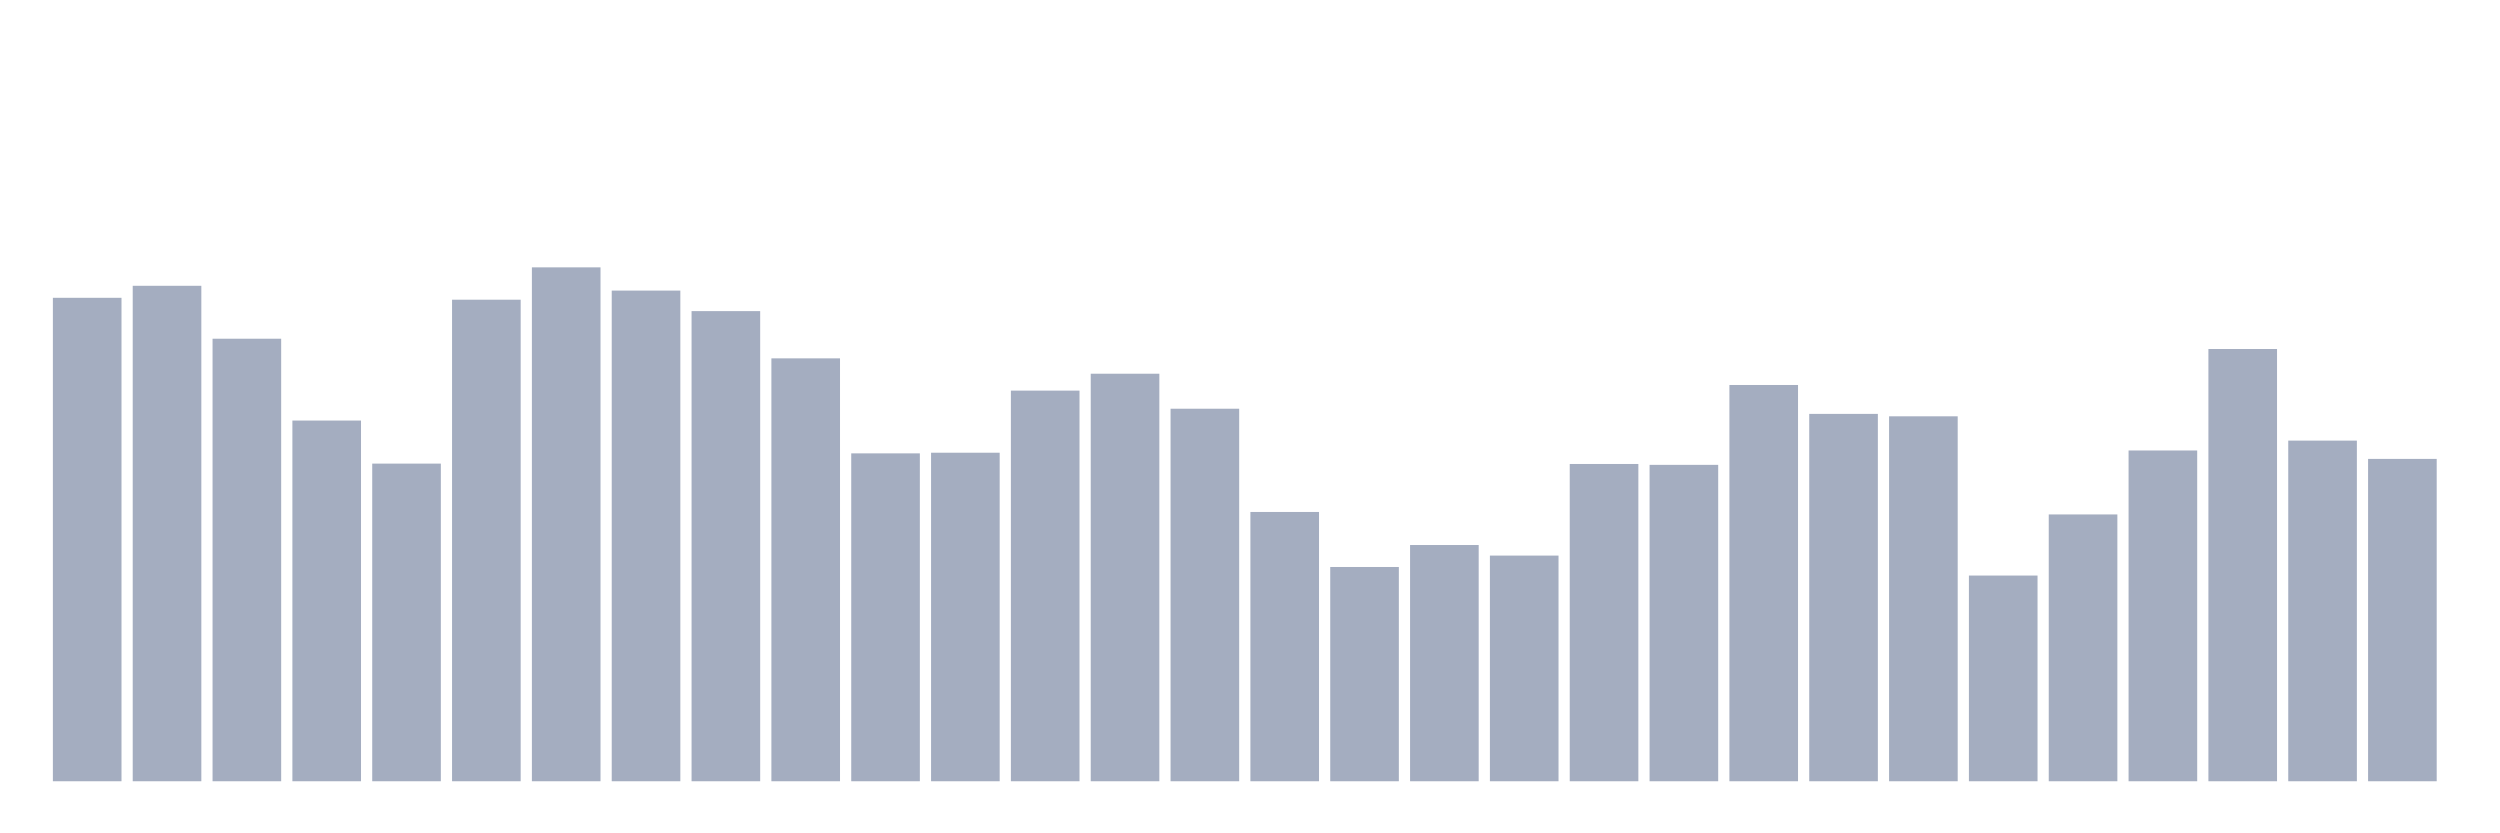 <svg xmlns="http://www.w3.org/2000/svg" viewBox="0 0 480 160"><g transform="translate(10,10)"><rect class="bar" x="0.153" width="13.175" y="47.178" height="92.822" fill="rgb(164,173,192)"></rect><rect class="bar" x="15.482" width="13.175" y="44.872" height="95.128" fill="rgb(164,173,192)"></rect><rect class="bar" x="30.81" width="13.175" y="55.033" height="84.967" fill="rgb(164,173,192)"></rect><rect class="bar" x="46.138" width="13.175" y="70.745" height="69.255" fill="rgb(164,173,192)"></rect><rect class="bar" x="61.466" width="13.175" y="79.012" height="60.988" fill="rgb(164,173,192)"></rect><rect class="bar" x="76.794" width="13.175" y="47.544" height="92.456" fill="rgb(164,173,192)"></rect><rect class="bar" x="92.123" width="13.175" y="41.333" height="98.667" fill="rgb(164,173,192)"></rect><rect class="bar" x="107.451" width="13.175" y="45.792" height="94.208" fill="rgb(164,173,192)"></rect><rect class="bar" x="122.779" width="13.175" y="49.734" height="90.266" fill="rgb(164,173,192)"></rect><rect class="bar" x="138.107" width="13.175" y="58.805" height="81.195" fill="rgb(164,173,192)"></rect><rect class="bar" x="153.436" width="13.175" y="77.046" height="62.954" fill="rgb(164,173,192)"></rect><rect class="bar" x="168.764" width="13.175" y="76.921" height="63.079" fill="rgb(164,173,192)"></rect><rect class="bar" x="184.092" width="13.175" y="64.998" height="75.002" fill="rgb(164,173,192)"></rect><rect class="bar" x="199.42" width="13.175" y="61.754" height="78.246" fill="rgb(164,173,192)"></rect><rect class="bar" x="214.748" width="13.175" y="68.475" height="71.525" fill="rgb(164,173,192)"></rect><rect class="bar" x="230.077" width="13.175" y="88.298" height="51.702" fill="rgb(164,173,192)"></rect><rect class="bar" x="245.405" width="13.175" y="98.862" height="41.138" fill="rgb(164,173,192)"></rect><rect class="bar" x="260.733" width="13.175" y="94.643" height="45.357" fill="rgb(164,173,192)"></rect><rect class="bar" x="276.061" width="13.175" y="96.672" height="43.328" fill="rgb(164,173,192)"></rect><rect class="bar" x="291.39" width="13.175" y="79.084" height="60.916" fill="rgb(164,173,192)"></rect><rect class="bar" x="306.718" width="13.175" y="79.253" height="60.747" fill="rgb(164,173,192)"></rect><rect class="bar" x="322.046" width="13.175" y="63.917" height="76.083" fill="rgb(164,173,192)"></rect><rect class="bar" x="337.374" width="13.175" y="69.467" height="70.533" fill="rgb(164,173,192)"></rect><rect class="bar" x="352.702" width="13.175" y="69.932" height="70.068" fill="rgb(164,173,192)"></rect><rect class="bar" x="368.031" width="13.175" y="100.506" height="39.494" fill="rgb(164,173,192)"></rect><rect class="bar" x="383.359" width="13.175" y="88.772" height="51.228" fill="rgb(164,173,192)"></rect><rect class="bar" x="398.687" width="13.175" y="76.492" height="63.508" fill="rgb(164,173,192)"></rect><rect class="bar" x="414.015" width="13.175" y="57.009" height="82.991" fill="rgb(164,173,192)"></rect><rect class="bar" x="429.344" width="13.175" y="74.597" height="65.403" fill="rgb(164,173,192)"></rect><rect class="bar" x="444.672" width="13.175" y="78.109" height="61.891" fill="rgb(164,173,192)"></rect></g></svg>